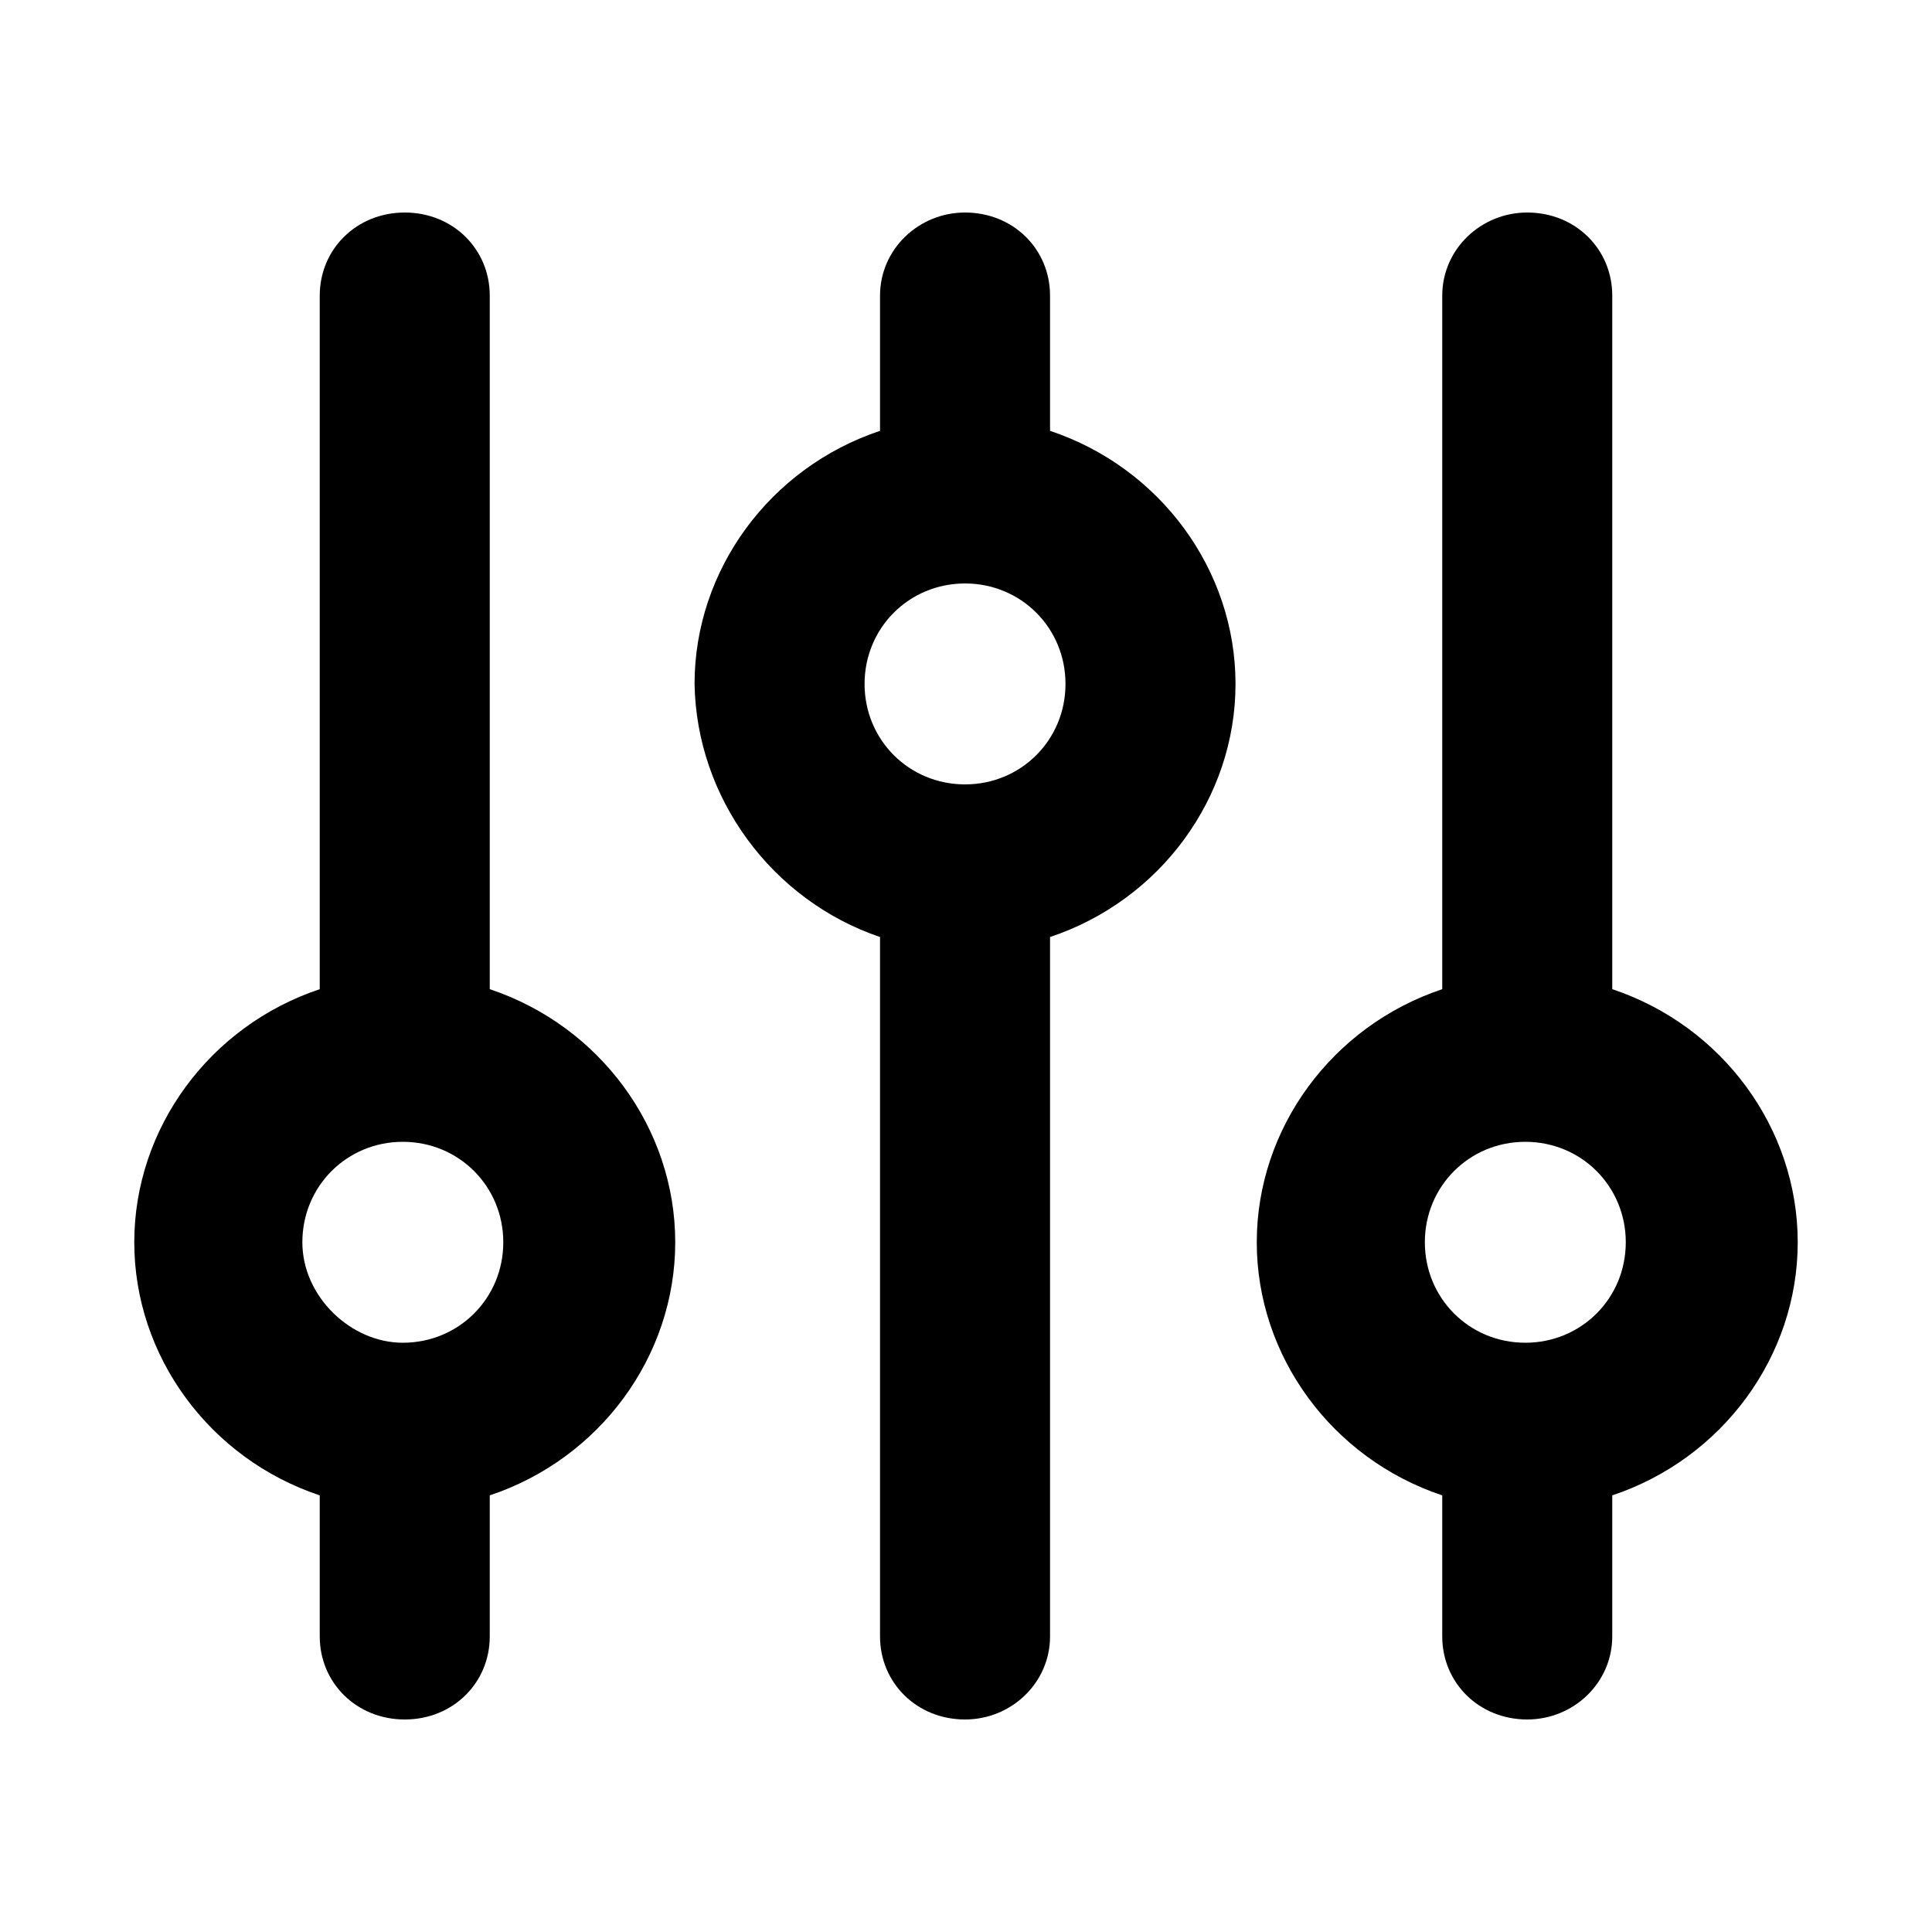 <?xml version="1.0" encoding="UTF-8" standalone="no"?>
<svg
   xmlns:dc="http://purl.org/dc/elements/1.1/"
   xmlns:cc="http://creativecommons.org/ns#"
   xmlns:rdf="http://www.w3.org/1999/02/22-rdf-syntax-ns#"
   xmlns:svg="http://www.w3.org/2000/svg"
   xmlns="http://www.w3.org/2000/svg"
   xmlns:sodipodi="http://sodipodi.sourceforge.net/DTD/sodipodi-0.dtd"
   xmlns:inkscape="http://www.inkscape.org/namespaces/inkscape"
   version="1.1"
   x="0px"
   y="0px"
   viewBox="0 0 100 100"
   xml:space="preserve"
   id="svg14"
   sodipodi:docname="filter.svg"
   inkscape:version="0.92.1 r"
   width="100"
   height="100"><defs
     id="defs18" /><sodipodi:namedview
     pagecolor="#ffffff"
     bordercolor="#666666"
     borderopacity="1"
     objecttolerance="10"
     gridtolerance="10"
     guidetolerance="10"
     inkscape:pageopacity="0"
     inkscape:pageshadow="2"
     inkscape:window-width="1366"
     inkscape:window-height="704"
     id="namedview16"
     showgrid="false"
     units="cm"
     height="0.8"
     inkscape:zoom="1.888"
     inkscape:cx="30.059322"
     inkscape:cy="18.497034"
     inkscape:window-x="0"
     inkscape:window-y="27"
     inkscape:window-maximized="1"
     inkscape:current-layer="svg14" /><g
     id="g8"
     transform="translate(-0.05)"><path
       d="m 45.6,48.5 v 36.2 c 0,2.4 1.9,4.3 4.4,4.3 2.4,0 4.4,-1.9 4.4,-4.3 V 48.5 C 60.1,46.6 64,41.3 64,35.4 64,29.5 60.1,24.2 54.4,22.3 v -7 C 54.4,12.9 52.5,11 50,11 c -2.4,0 -4.4,1.9 -4.4,4.3 v 7 c -5.7,1.9 -9.6,7.2 -9.6,13.1 0.1,5.9 4,11.2 9.6,13.1 z M 44.8,35.4 c 0,-2.9 2.3,-5.2 5.2,-5.2 2.9,0 5.2,2.3 5.2,5.2 0,2.9 -2.3,5.2 -5.2,5.2 -2.9,0 -5.2,-2.3 -5.2,-5.2 z"
       id="path2"
       inkscape:connector-curvature="0" /><path
       d="m 16.6,77.4 v 7.3 c 0,2.4 1.9,4.3 4.4,4.3 2.5,0 4.4,-1.9 4.4,-4.3 V 77.4 C 31.1,75.5 35,70.2 35,64.3 35,58.4 31.1,53.1 25.4,51.2 V 15.3 C 25.4,12.9 23.5,11 21,11 c -2.5,0 -4.4,1.9 -4.4,4.3 V 51.2 C 10.9,53.1 7,58.4 7,64.3 c 0,5.9 3.9,11.2 9.6,13.1 z M 15.7,64.3 c 0,-2.9 2.3,-5.2 5.2,-5.2 2.9,0 5.2,2.3 5.2,5.2 0,2.9 -2.3,5.2 -5.2,5.2 -2.7,0 -5.2,-2.4 -5.2,-5.2 z"
       id="path4"
       inkscape:connector-curvature="0" /><path
       d="m 74.7,77.4 v 7.3 c 0,2.4 1.9,4.3 4.4,4.3 2.4,0 4.4,-1.9 4.4,-4.3 v -7.3 c 5.7,-1.9 9.6,-7.2 9.6,-13.1 0,-5.9 -3.9,-11.2 -9.6,-13.1 V 15.3 c 0,-2.4 -1.9,-4.3 -4.4,-4.3 -2.4,0 -4.4,1.9 -4.4,4.3 v 35.9 c -5.7,1.9 -9.6,7.2 -9.6,13.1 0,5.9 3.9,11.2 9.6,13.1 z M 73.8,64.3 c 0,-2.9 2.3,-5.2 5.2,-5.2 2.9,0 5.2,2.3 5.2,5.2 0,2.9 -2.3,5.2 -5.2,5.2 -2.9,0 -5.2,-2.3 -5.2,-5.2 z"
       id="path6"
       inkscape:connector-curvature="0" /></g></svg>